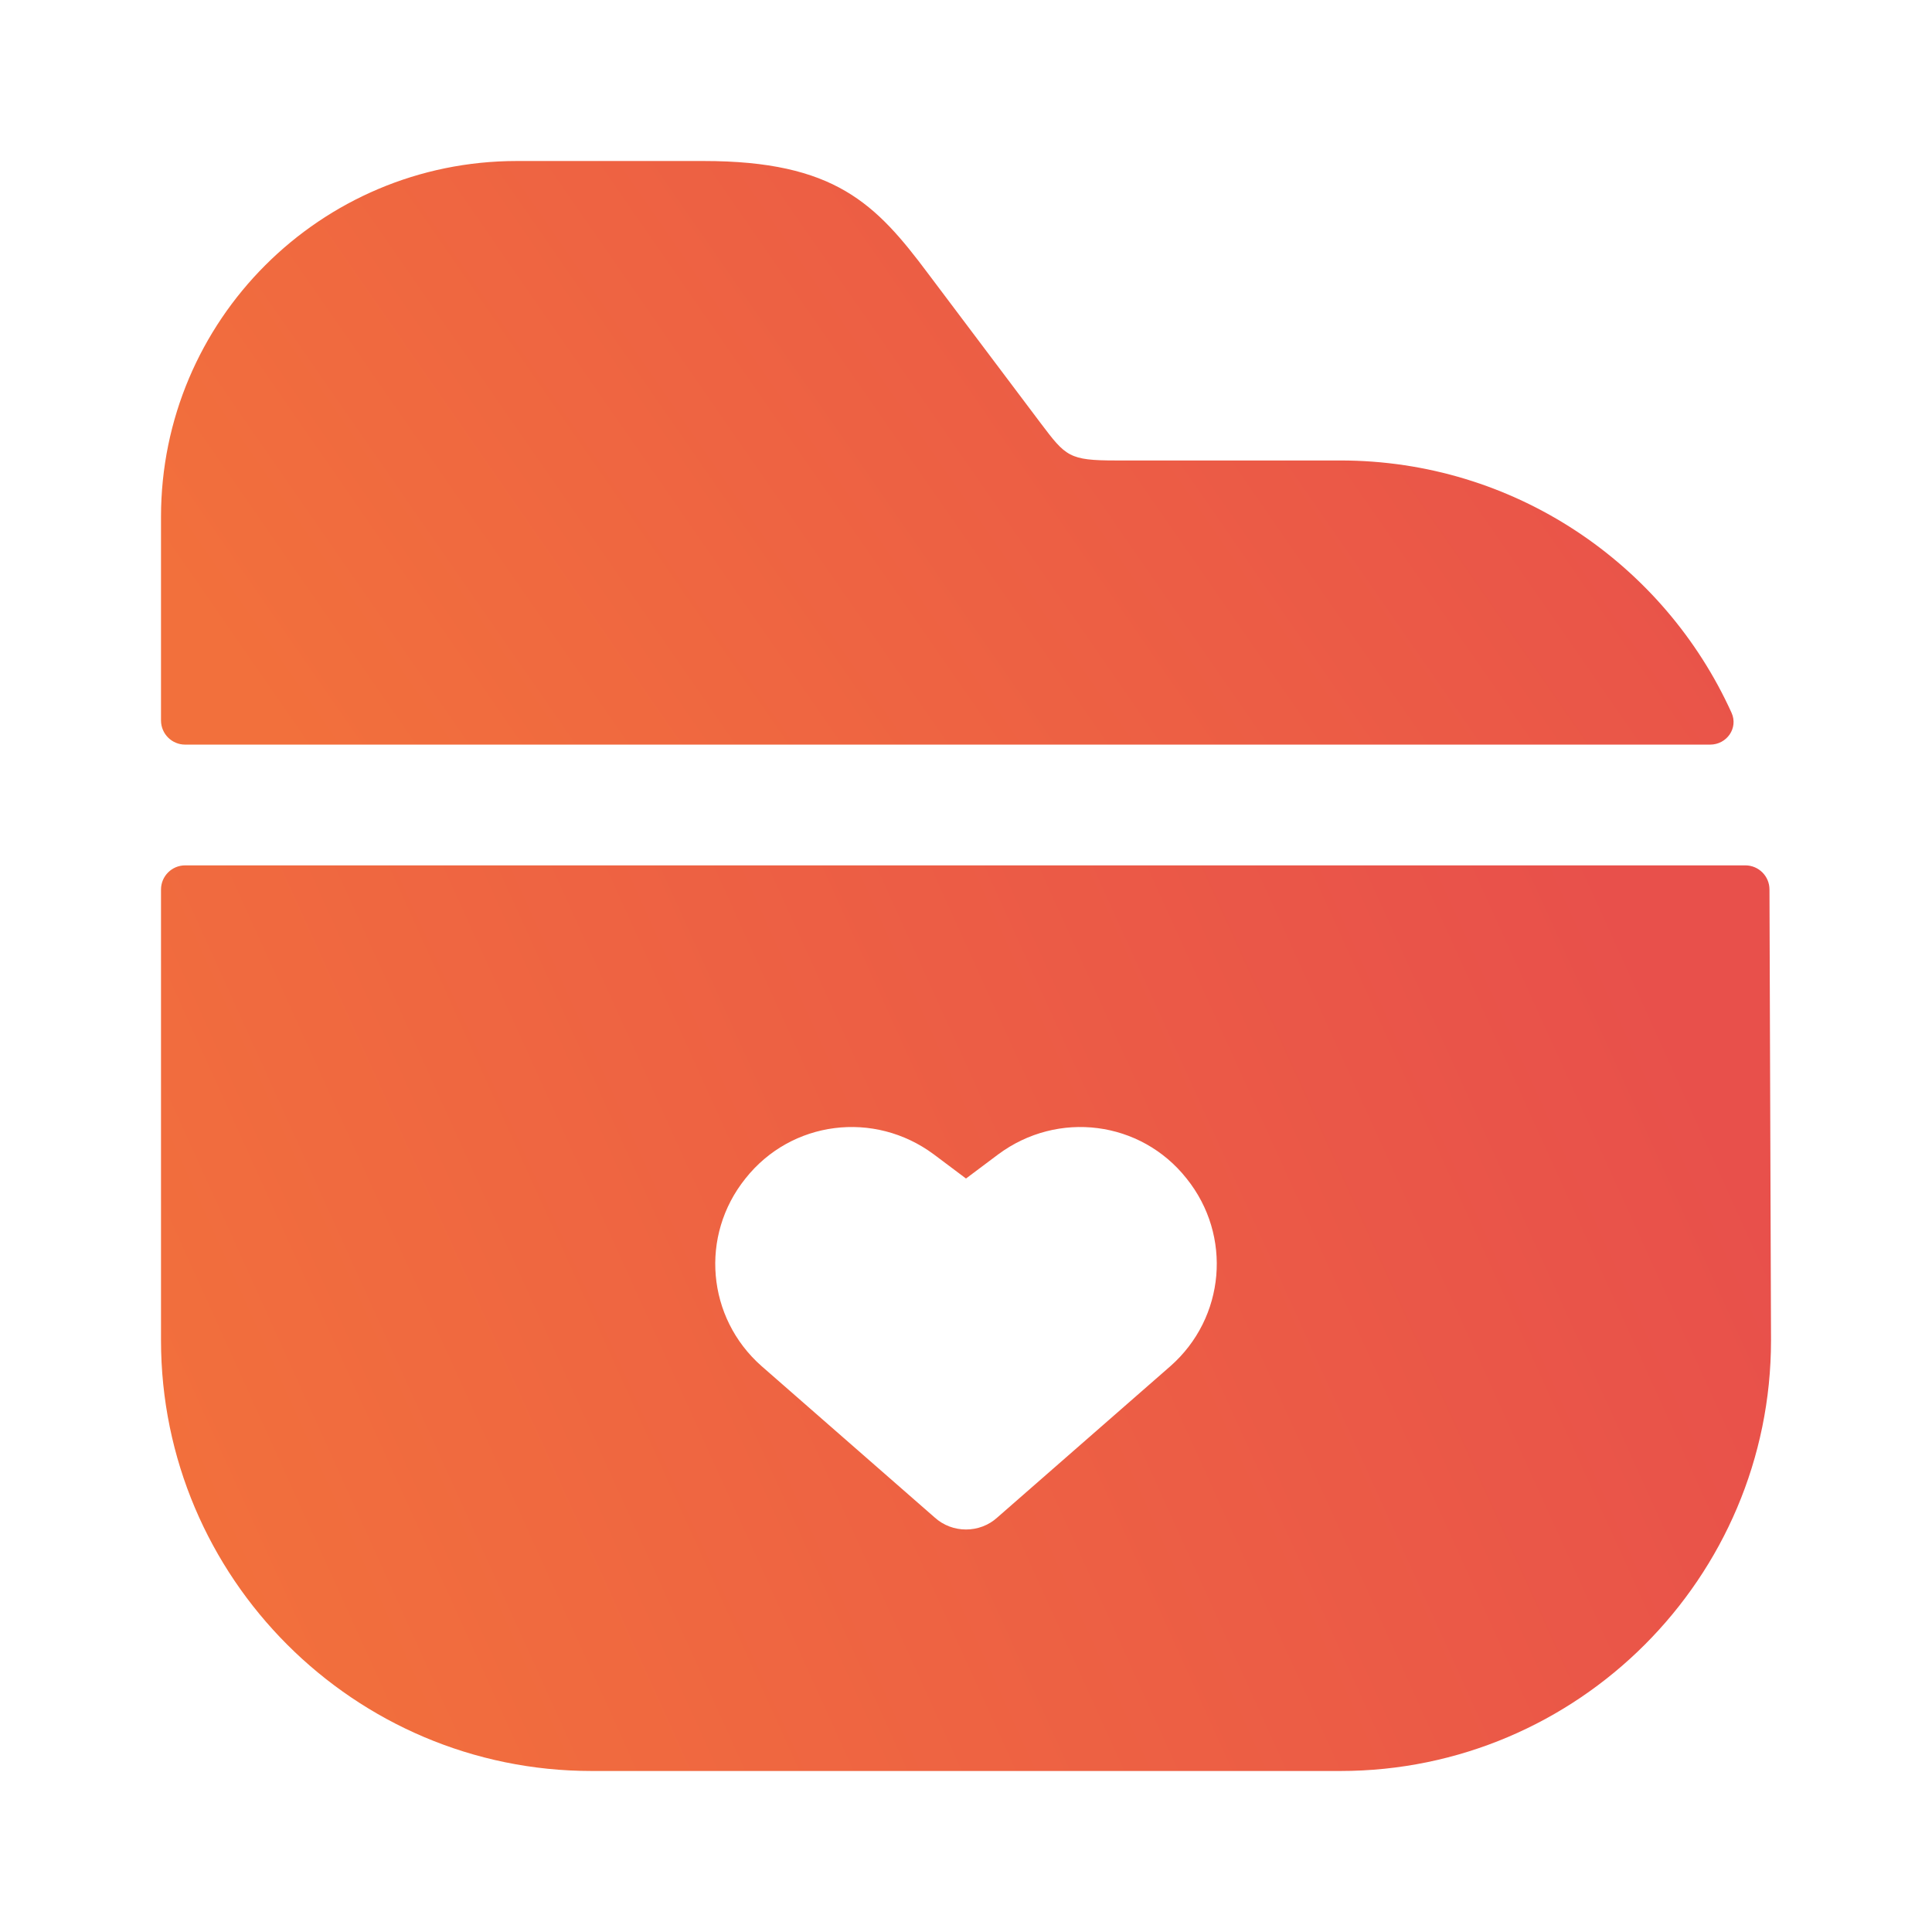 <svg width="80" height="80" viewBox="0 0 80 80" fill="none" xmlns="http://www.w3.org/2000/svg">
<path d="M71.7 29.516C71.985 30.146 71.504 30.833 70.812 30.833H7.667C7.115 30.833 6.667 30.386 6.667 29.833V21.4C6.667 13.267 13.267 6.667 21.4 6.667H29.134C34.567 6.667 36.267 8.433 38.434 11.333L43.1 17.533C44.134 18.9 44.267 19.067 46.2 19.067H55.5C62.698 19.067 68.906 23.349 71.7 29.516Z" fill="url(#paint0_linear_941_7040)"/>
<path d="M73.27 36.83C73.269 36.279 72.821 35.833 72.27 35.833L7.667 35.833C7.115 35.833 6.667 36.281 6.667 36.833V55.5C6.667 65.333 14.667 73.333 24.5 73.333H55.5C65.334 73.333 73.334 65.333 73.334 55.5L73.27 36.83ZM48.467 56.567L41.3 62.833C40.934 63.167 40.467 63.333 40 63.333C39.534 63.333 39.067 63.167 38.7 62.833L31.534 56.567C29.267 54.567 28.967 51.167 30.867 48.8C32.767 46.4 36.2 45.967 38.667 47.8L40 48.8L41.334 47.8C43.8 45.967 47.234 46.4 49.134 48.8C51.034 51.167 50.734 54.567 48.467 56.567Z" fill="url(#paint1_linear_941_7040)"/>
<defs>
<linearGradient id="paint0_linear_941_7040" x1="65.546" y1="6.667" x2="17.855" y2="39.689" gradientUnits="userSpaceOnUse">
<stop stop-color="#E8504B"/>
<stop offset="1" stop-color="#F2703C"/>
</linearGradient>
<linearGradient id="paint1_linear_941_7040" x1="66.534" y1="35.833" x2="7.041" y2="62.826" gradientUnits="userSpaceOnUse">
<stop stop-color="#E8504B"/>
<stop offset="1" stop-color="#F2703C"/>
</linearGradient>
</defs>
</svg>
